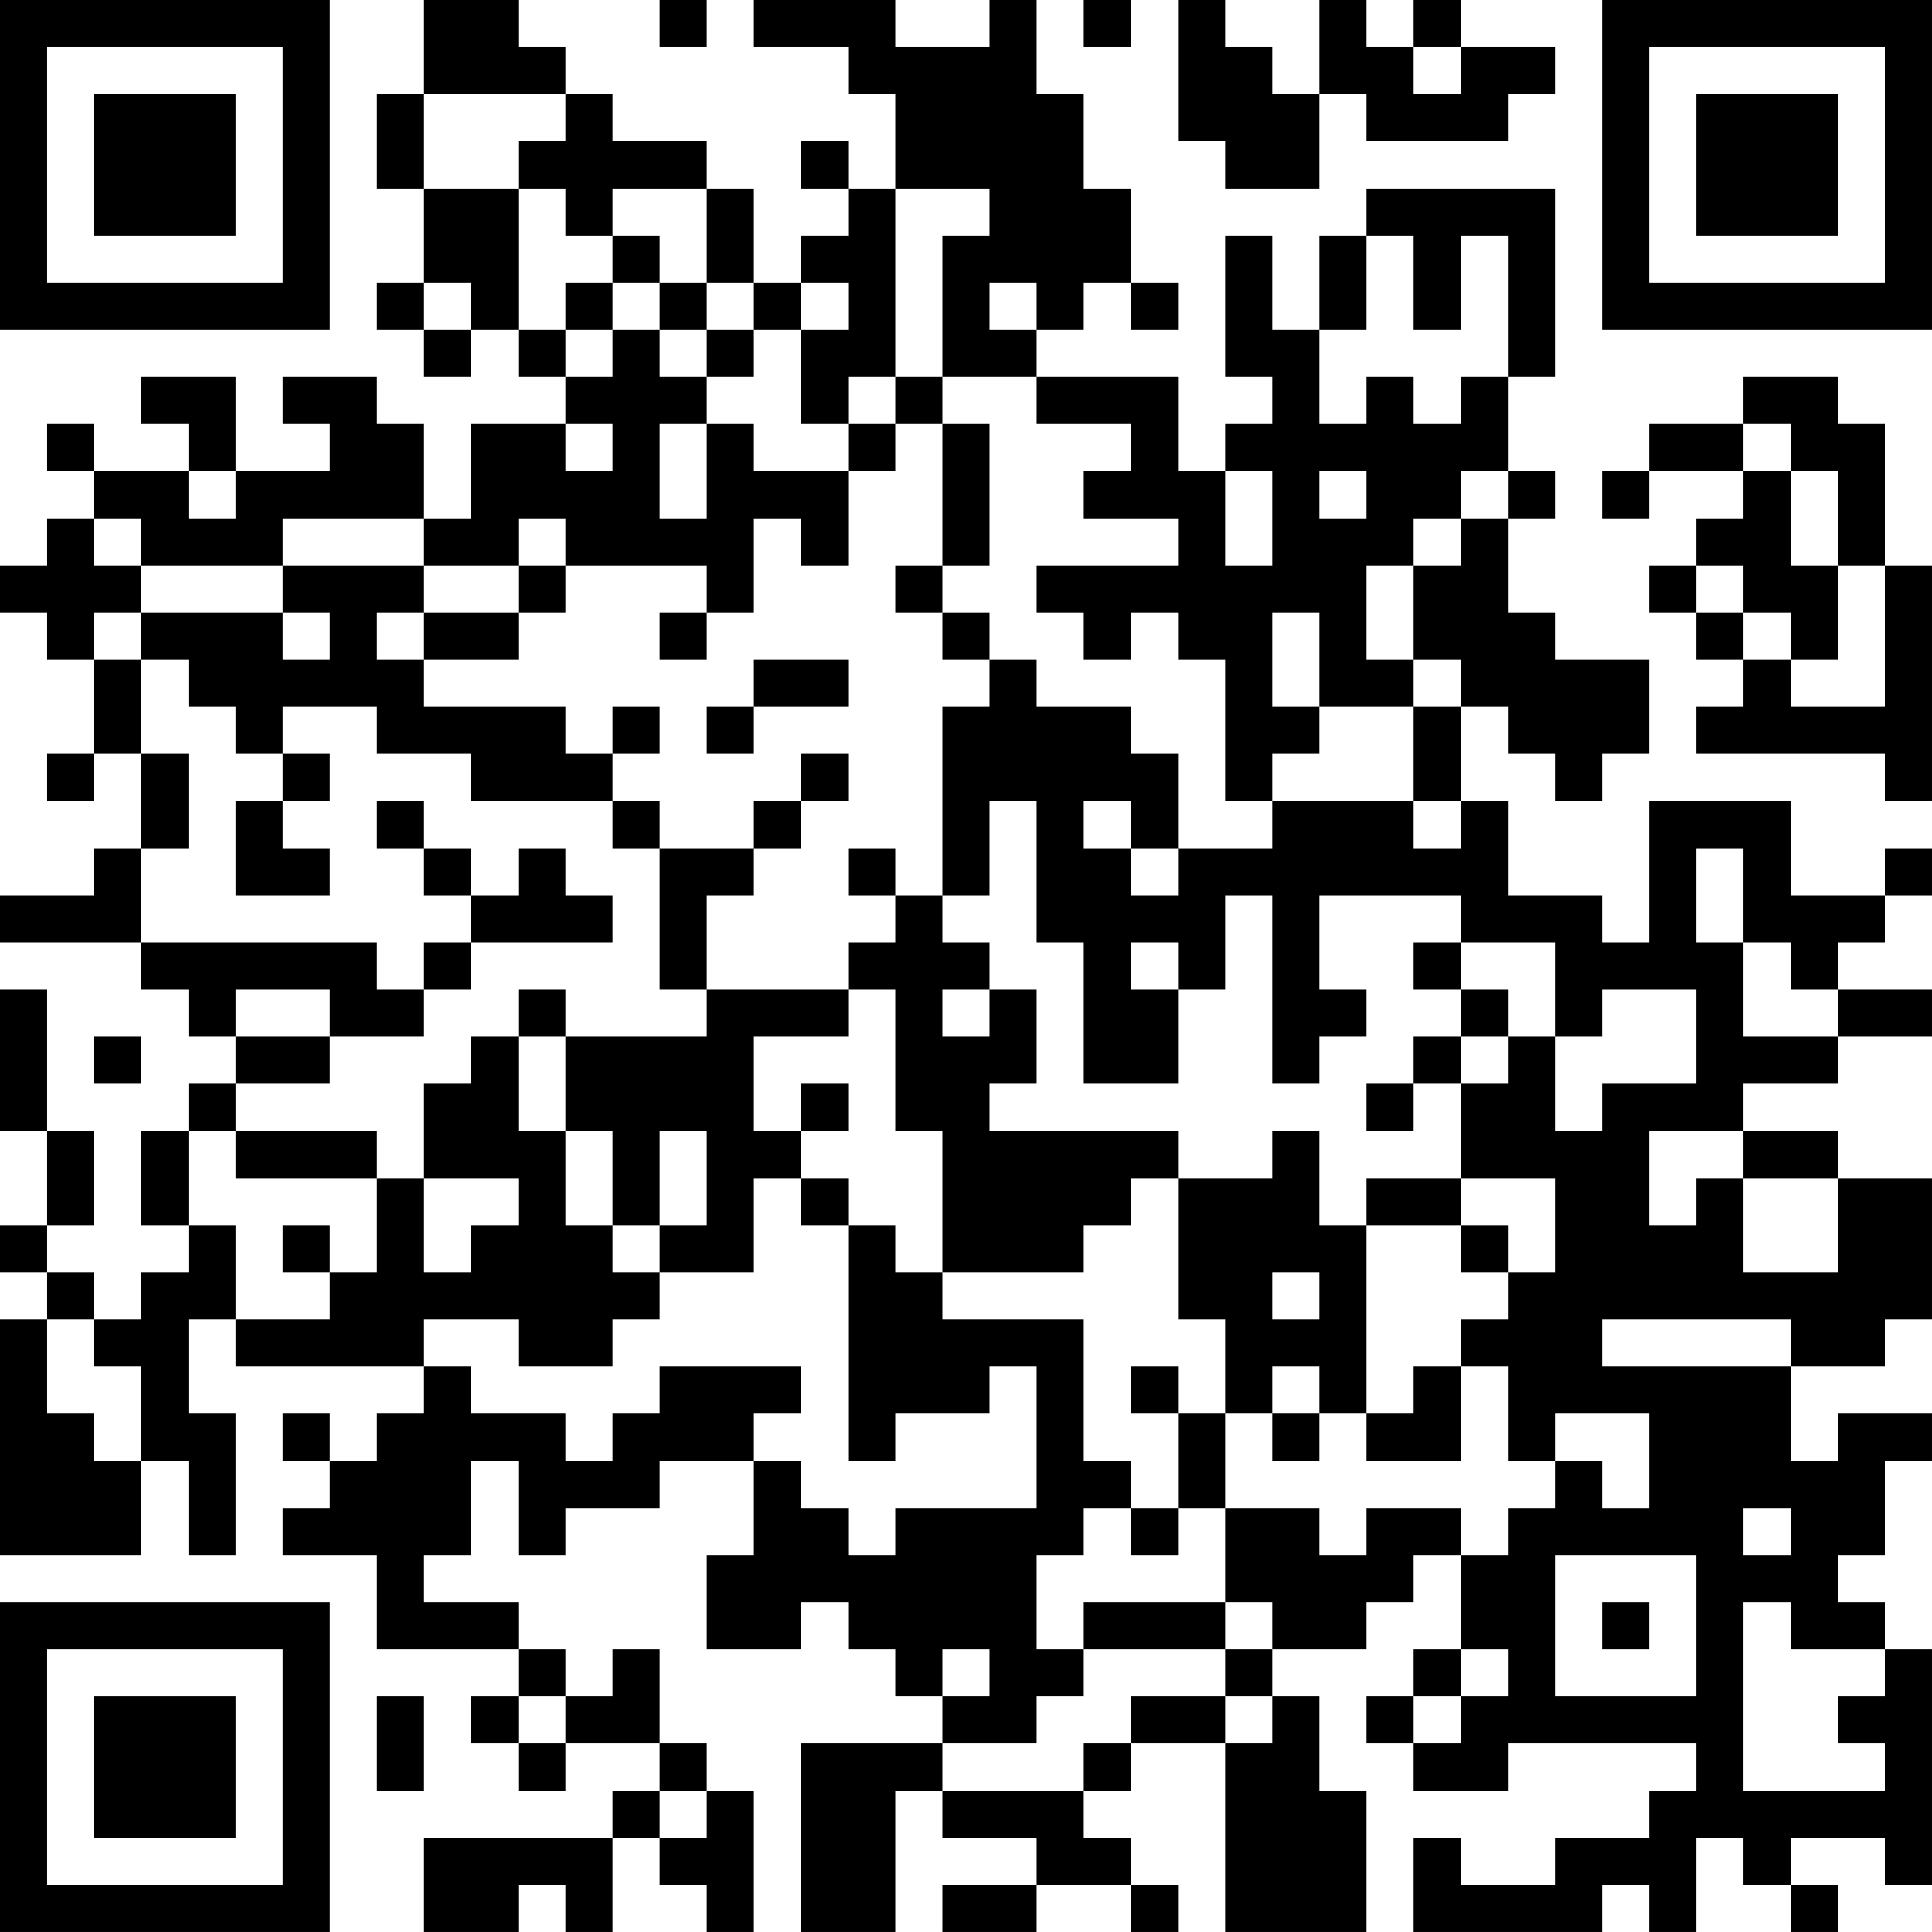 <?xml version="1.0" encoding="UTF-8"?>
<svg xmlns="http://www.w3.org/2000/svg" version="1.1" width="200" height="200" viewBox="0 0 200 200"><rect x="0" y="0" width="200" height="200" fill="#ffffff"/><g transform="scale(4.878)"><g transform="translate(0,0)"><path fill-rule="evenodd" d="M9 0L9 2L8 2L8 4L9 4L9 6L8 6L8 7L9 7L9 8L10 8L10 7L11 7L11 8L12 8L12 9L10 9L10 11L9 11L9 9L8 9L8 8L6 8L6 9L7 9L7 10L5 10L5 8L3 8L3 9L4 9L4 10L2 10L2 9L1 9L1 10L2 10L2 11L1 11L1 12L0 12L0 13L1 13L1 14L2 14L2 16L1 16L1 17L2 17L2 16L3 16L3 18L2 18L2 19L0 19L0 20L3 20L3 21L4 21L4 22L5 22L5 23L4 23L4 24L3 24L3 26L4 26L4 27L3 27L3 28L2 28L2 27L1 27L1 26L2 26L2 24L1 24L1 21L0 21L0 24L1 24L1 26L0 26L0 27L1 27L1 28L0 28L0 33L3 33L3 31L4 31L4 33L5 33L5 30L4 30L4 28L5 28L5 29L9 29L9 30L8 30L8 31L7 31L7 30L6 30L6 31L7 31L7 32L6 32L6 33L8 33L8 35L11 35L11 36L10 36L10 37L11 37L11 38L12 38L12 37L14 37L14 38L13 38L13 39L9 39L9 41L11 41L11 40L12 40L12 41L13 41L13 39L14 39L14 40L15 40L15 41L16 41L16 38L15 38L15 37L14 37L14 35L13 35L13 36L12 36L12 35L11 35L11 34L9 34L9 33L10 33L10 31L11 31L11 33L12 33L12 32L14 32L14 31L16 31L16 33L15 33L15 35L17 35L17 34L18 34L18 35L19 35L19 36L20 36L20 37L17 37L17 41L19 41L19 38L20 38L20 39L22 39L22 40L20 40L20 41L22 41L22 40L24 40L24 41L25 41L25 40L24 40L24 39L23 39L23 38L24 38L24 37L26 37L26 41L29 41L29 38L28 38L28 36L27 36L27 35L29 35L29 34L30 34L30 33L31 33L31 35L30 35L30 36L29 36L29 37L30 37L30 38L32 38L32 37L36 37L36 38L35 38L35 39L33 39L33 40L31 40L31 39L30 39L30 41L34 41L34 40L35 40L35 41L36 41L36 39L37 39L37 40L38 40L38 41L39 41L39 40L38 40L38 39L40 39L40 40L41 40L41 35L40 35L40 34L39 34L39 33L40 33L40 31L41 31L41 30L39 30L39 31L38 31L38 29L40 29L40 28L41 28L41 25L39 25L39 24L37 24L37 23L39 23L39 22L41 22L41 21L39 21L39 20L40 20L40 19L41 19L41 18L40 18L40 19L38 19L38 17L35 17L35 20L34 20L34 19L32 19L32 17L31 17L31 15L32 15L32 16L33 16L33 17L34 17L34 16L35 16L35 14L33 14L33 13L32 13L32 11L33 11L33 10L32 10L32 8L33 8L33 4L29 4L29 5L28 5L28 7L27 7L27 5L26 5L26 8L27 8L27 9L26 9L26 10L25 10L25 8L22 8L22 7L23 7L23 6L24 6L24 7L25 7L25 6L24 6L24 4L23 4L23 2L22 2L22 0L21 0L21 1L19 1L19 0L16 0L16 1L18 1L18 2L19 2L19 4L18 4L18 3L17 3L17 4L18 4L18 5L17 5L17 6L16 6L16 4L15 4L15 3L13 3L13 2L12 2L12 1L11 1L11 0ZM14 0L14 1L15 1L15 0ZM23 0L23 1L24 1L24 0ZM25 0L25 3L26 3L26 4L28 4L28 2L29 2L29 3L32 3L32 2L33 2L33 1L31 1L31 0L30 0L30 1L29 1L29 0L28 0L28 2L27 2L27 1L26 1L26 0ZM30 1L30 2L31 2L31 1ZM9 2L9 4L11 4L11 7L12 7L12 8L13 8L13 7L14 7L14 8L15 8L15 9L14 9L14 11L15 11L15 9L16 9L16 10L18 10L18 12L17 12L17 11L16 11L16 13L15 13L15 12L12 12L12 11L11 11L11 12L9 12L9 11L6 11L6 12L3 12L3 11L2 11L2 12L3 12L3 13L2 13L2 14L3 14L3 16L4 16L4 18L3 18L3 20L8 20L8 21L9 21L9 22L7 22L7 21L5 21L5 22L7 22L7 23L5 23L5 24L4 24L4 26L5 26L5 28L7 28L7 27L8 27L8 25L9 25L9 27L10 27L10 26L11 26L11 25L9 25L9 23L10 23L10 22L11 22L11 24L12 24L12 26L13 26L13 27L14 27L14 28L13 28L13 29L11 29L11 28L9 28L9 29L10 29L10 30L12 30L12 31L13 31L13 30L14 30L14 29L17 29L17 30L16 30L16 31L17 31L17 32L18 32L18 33L19 33L19 32L22 32L22 29L21 29L21 30L19 30L19 31L18 31L18 26L19 26L19 27L20 27L20 28L23 28L23 31L24 31L24 32L23 32L23 33L22 33L22 35L23 35L23 36L22 36L22 37L20 37L20 38L23 38L23 37L24 37L24 36L26 36L26 37L27 37L27 36L26 36L26 35L27 35L27 34L26 34L26 32L28 32L28 33L29 33L29 32L31 32L31 33L32 33L32 32L33 32L33 31L34 31L34 32L35 32L35 30L33 30L33 31L32 31L32 29L31 29L31 28L32 28L32 27L33 27L33 25L31 25L31 23L32 23L32 22L33 22L33 24L34 24L34 23L36 23L36 21L34 21L34 22L33 22L33 20L31 20L31 19L28 19L28 21L29 21L29 22L28 22L28 23L27 23L27 19L26 19L26 21L25 21L25 20L24 20L24 21L25 21L25 23L23 23L23 20L22 20L22 17L21 17L21 19L20 19L20 15L21 15L21 14L22 14L22 15L24 15L24 16L25 16L25 18L24 18L24 17L23 17L23 18L24 18L24 19L25 19L25 18L27 18L27 17L30 17L30 18L31 18L31 17L30 17L30 15L31 15L31 14L30 14L30 12L31 12L31 11L32 11L32 10L31 10L31 11L30 11L30 12L29 12L29 14L30 14L30 15L28 15L28 13L27 13L27 15L28 15L28 16L27 16L27 17L26 17L26 14L25 14L25 13L24 13L24 14L23 14L23 13L22 13L22 12L25 12L25 11L23 11L23 10L24 10L24 9L22 9L22 8L20 8L20 5L21 5L21 4L19 4L19 8L18 8L18 9L17 9L17 7L18 7L18 6L17 6L17 7L16 7L16 6L15 6L15 4L13 4L13 5L12 5L12 4L11 4L11 3L12 3L12 2ZM13 5L13 6L12 6L12 7L13 7L13 6L14 6L14 7L15 7L15 8L16 8L16 7L15 7L15 6L14 6L14 5ZM29 5L29 7L28 7L28 9L29 9L29 8L30 8L30 9L31 9L31 8L32 8L32 5L31 5L31 7L30 7L30 5ZM9 6L9 7L10 7L10 6ZM21 6L21 7L22 7L22 6ZM19 8L19 9L18 9L18 10L19 10L19 9L20 9L20 12L19 12L19 13L20 13L20 14L21 14L21 13L20 13L20 12L21 12L21 9L20 9L20 8ZM37 8L37 9L35 9L35 10L34 10L34 11L35 11L35 10L37 10L37 11L36 11L36 12L35 12L35 13L36 13L36 14L37 14L37 15L36 15L36 16L40 16L40 17L41 17L41 12L40 12L40 9L39 9L39 8ZM12 9L12 10L13 10L13 9ZM37 9L37 10L38 10L38 12L39 12L39 14L38 14L38 13L37 13L37 12L36 12L36 13L37 13L37 14L38 14L38 15L40 15L40 12L39 12L39 10L38 10L38 9ZM4 10L4 11L5 11L5 10ZM26 10L26 12L27 12L27 10ZM28 10L28 11L29 11L29 10ZM6 12L6 13L3 13L3 14L4 14L4 15L5 15L5 16L6 16L6 17L5 17L5 19L7 19L7 18L6 18L6 17L7 17L7 16L6 16L6 15L8 15L8 16L10 16L10 17L13 17L13 18L14 18L14 21L15 21L15 22L12 22L12 21L11 21L11 22L12 22L12 24L13 24L13 26L14 26L14 27L16 27L16 25L17 25L17 26L18 26L18 25L17 25L17 24L18 24L18 23L17 23L17 24L16 24L16 22L18 22L18 21L19 21L19 24L20 24L20 27L23 27L23 26L24 26L24 25L25 25L25 28L26 28L26 30L25 30L25 29L24 29L24 30L25 30L25 32L24 32L24 33L25 33L25 32L26 32L26 30L27 30L27 31L28 31L28 30L29 30L29 31L31 31L31 29L30 29L30 30L29 30L29 26L31 26L31 27L32 27L32 26L31 26L31 25L29 25L29 26L28 26L28 24L27 24L27 25L25 25L25 24L21 24L21 23L22 23L22 21L21 21L21 20L20 20L20 19L19 19L19 18L18 18L18 19L19 19L19 20L18 20L18 21L15 21L15 19L16 19L16 18L17 18L17 17L18 17L18 16L17 16L17 17L16 17L16 18L14 18L14 17L13 17L13 16L14 16L14 15L13 15L13 16L12 16L12 15L9 15L9 14L11 14L11 13L12 13L12 12L11 12L11 13L9 13L9 12ZM6 13L6 14L7 14L7 13ZM8 13L8 14L9 14L9 13ZM14 13L14 14L15 14L15 13ZM16 14L16 15L15 15L15 16L16 16L16 15L18 15L18 14ZM8 17L8 18L9 18L9 19L10 19L10 20L9 20L9 21L10 21L10 20L13 20L13 19L12 19L12 18L11 18L11 19L10 19L10 18L9 18L9 17ZM36 18L36 20L37 20L37 22L39 22L39 21L38 21L38 20L37 20L37 18ZM30 20L30 21L31 21L31 22L30 22L30 23L29 23L29 24L30 24L30 23L31 23L31 22L32 22L32 21L31 21L31 20ZM20 21L20 22L21 22L21 21ZM2 22L2 23L3 23L3 22ZM5 24L5 25L8 25L8 24ZM14 24L14 26L15 26L15 24ZM35 24L35 26L36 26L36 25L37 25L37 27L39 27L39 25L37 25L37 24ZM6 26L6 27L7 27L7 26ZM27 27L27 28L28 28L28 27ZM1 28L1 30L2 30L2 31L3 31L3 29L2 29L2 28ZM34 28L34 29L38 29L38 28ZM27 29L27 30L28 30L28 29ZM37 32L37 33L38 33L38 32ZM33 33L33 36L36 36L36 33ZM23 34L23 35L26 35L26 34ZM34 34L34 35L35 35L35 34ZM37 34L37 38L40 38L40 37L39 37L39 36L40 36L40 35L38 35L38 34ZM20 35L20 36L21 36L21 35ZM31 35L31 36L30 36L30 37L31 37L31 36L32 36L32 35ZM8 36L8 38L9 38L9 36ZM11 36L11 37L12 37L12 36ZM14 38L14 39L15 39L15 38ZM0 0L0 7L7 7L7 0ZM1 1L1 6L6 6L6 1ZM2 2L2 5L5 5L5 2ZM34 0L34 7L41 7L41 0ZM35 1L35 6L40 6L40 1ZM36 2L36 5L39 5L39 2ZM0 34L0 41L7 41L7 34ZM1 35L1 40L6 40L6 35ZM2 36L2 39L5 39L5 36Z" fill="#000000"/></g></g></svg>
